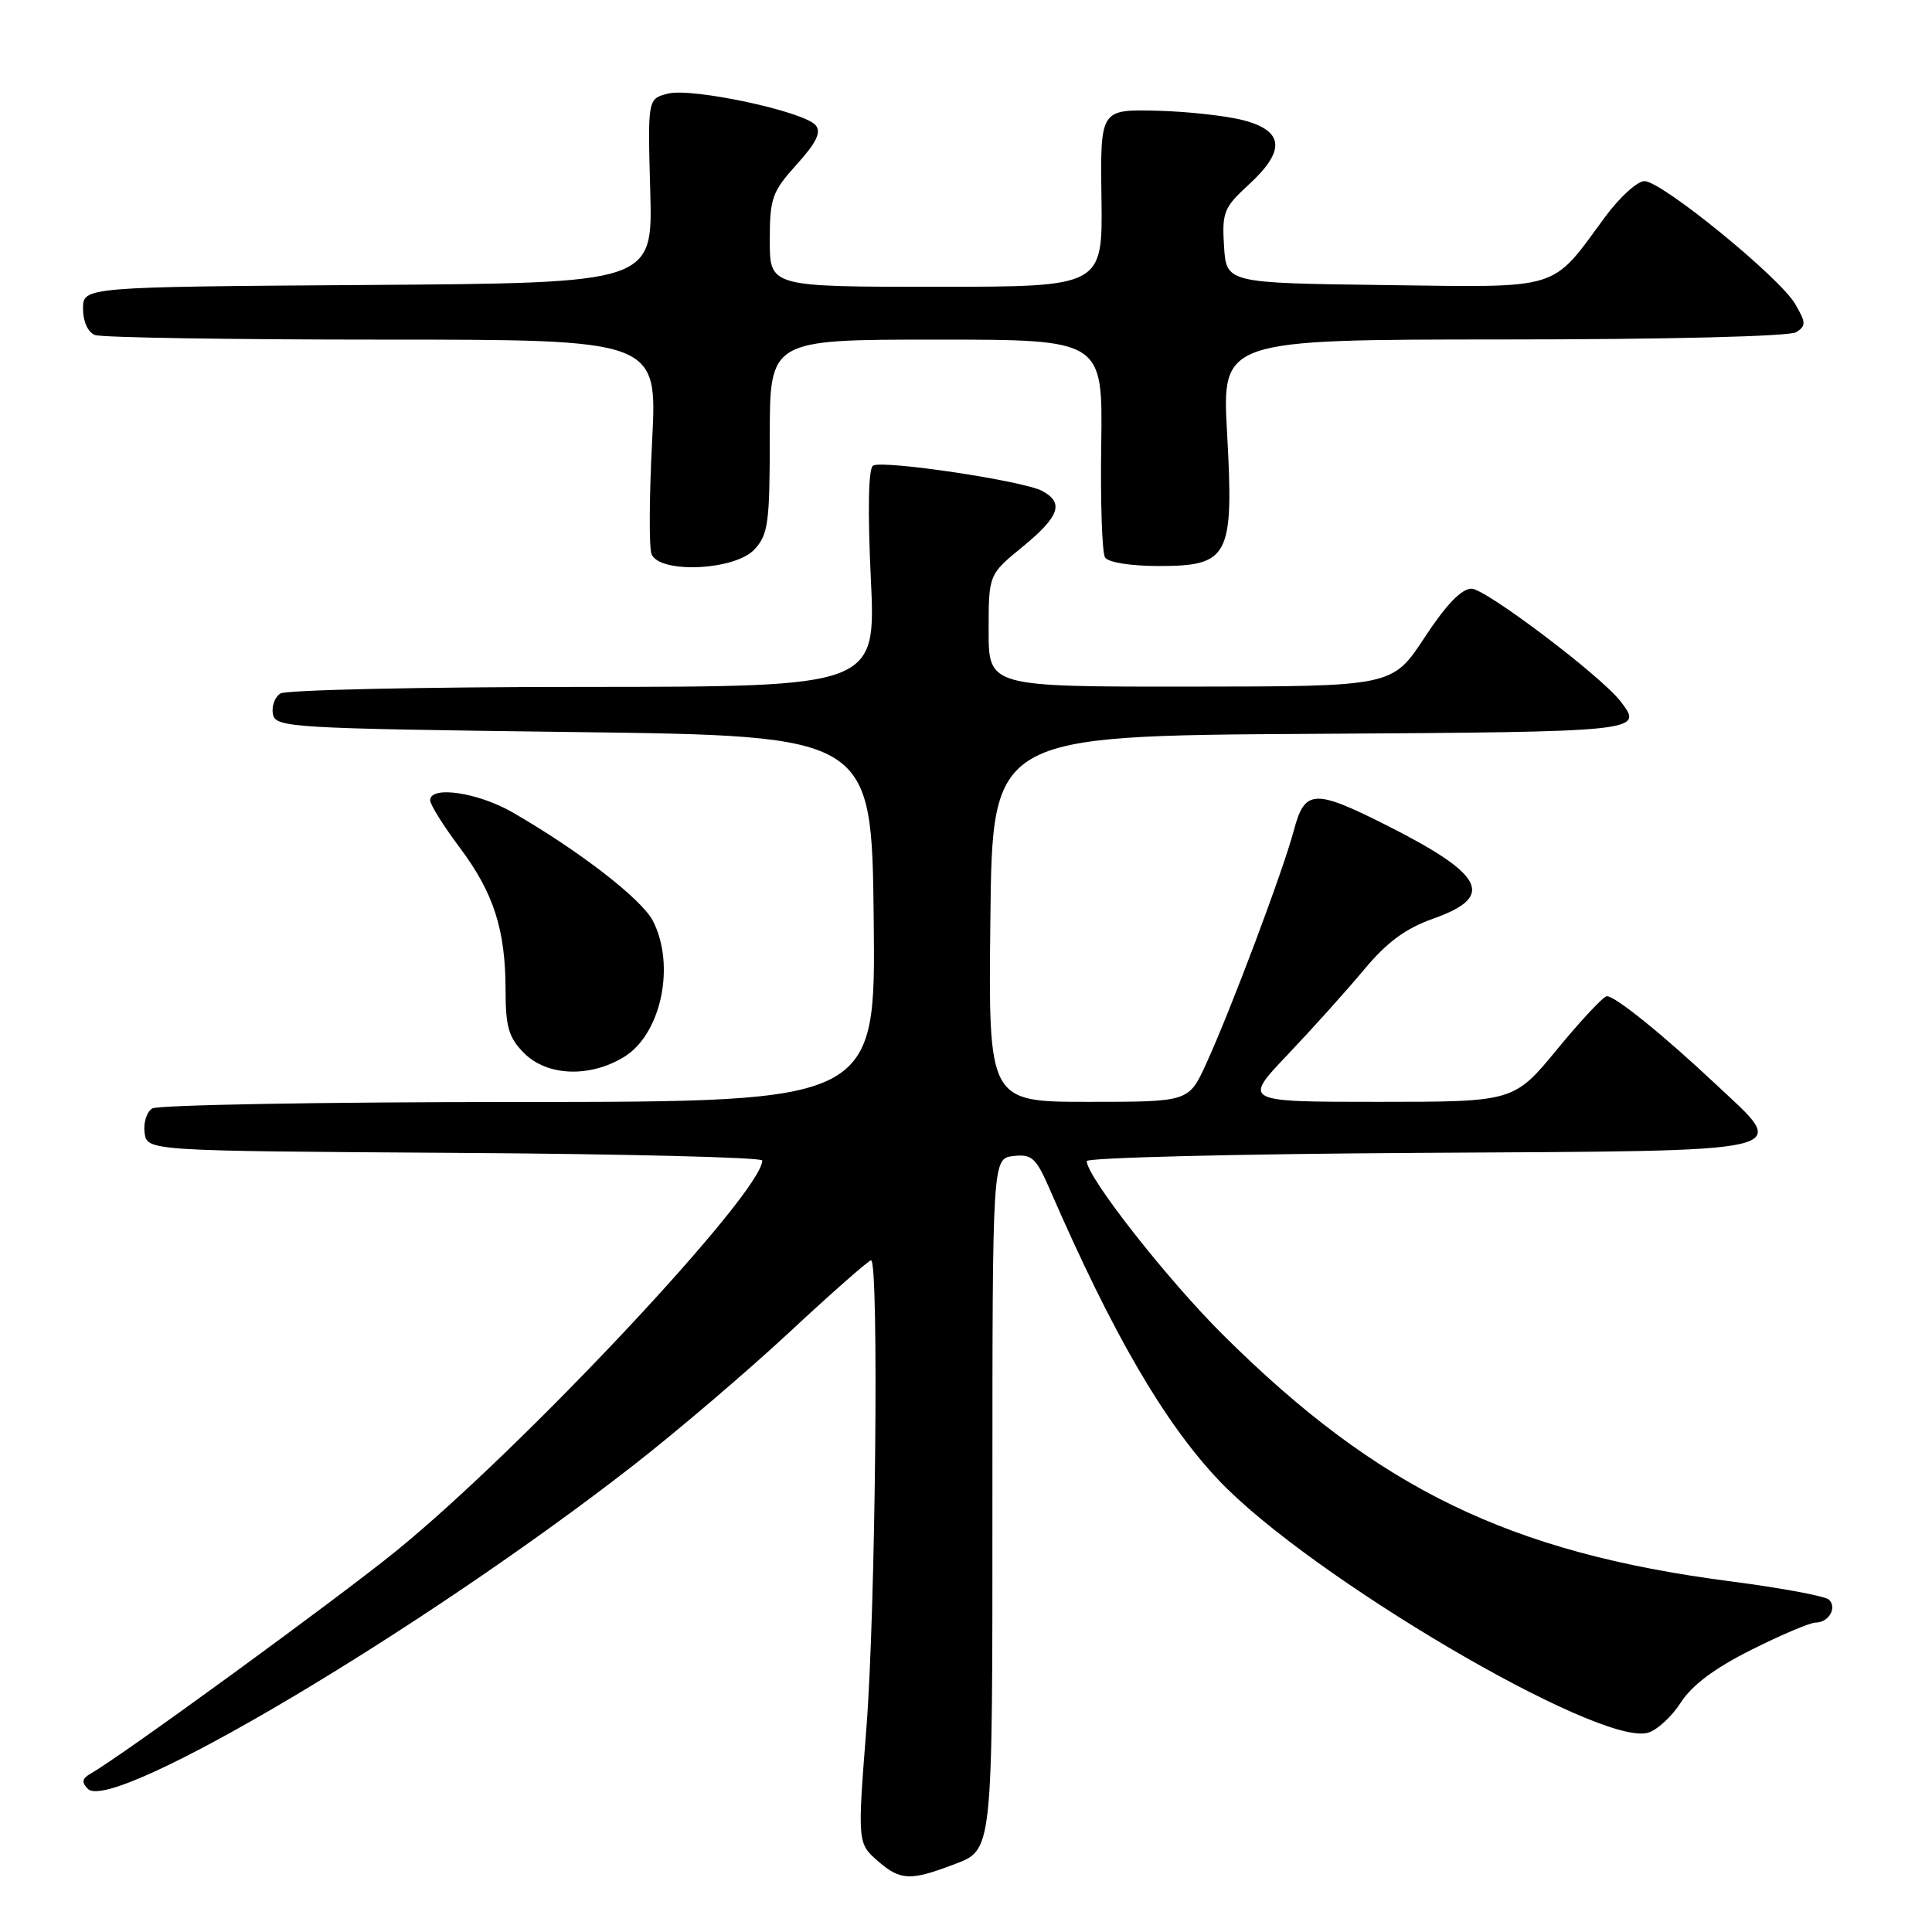 <?xml version="1.0" encoding="UTF-8" standalone="no"?>
<!DOCTYPE svg PUBLIC "-//W3C//DTD SVG 1.1//EN" "http://www.w3.org/Graphics/SVG/1.1/DTD/svg11.dtd" >
<svg xmlns="http://www.w3.org/2000/svg" xmlns:xlink="http://www.w3.org/1999/xlink" version="1.1" viewBox="0 0 256 256">
 <g >
 <path fill="currentColor"
d=" M 126.25 247.10 C 131.62 245.05 131.50 246.17 131.50 198.09 C 131.50 153.50 131.50 153.50 134.28 153.18 C 136.74 152.90 137.28 153.40 139.14 157.68 C 147.42 176.74 154.25 188.49 161.50 196.15 C 173.54 208.86 211.71 231.34 218.31 229.61 C 219.51 229.30 221.49 227.50 222.70 225.62 C 224.19 223.29 227.20 221.04 232.08 218.60 C 236.03 216.62 239.86 215.00 240.58 215.00 C 242.30 215.00 243.45 213.05 242.36 211.97 C 241.89 211.50 235.99 210.40 229.25 209.53 C 200.02 205.73 182.57 197.25 162.09 176.91 C 154.66 169.53 144.00 155.94 144.00 153.85 C 144.00 153.40 163.91 152.90 188.24 152.76 C 239.23 152.46 237.22 152.93 227.31 143.63 C 220.40 137.14 214.04 132.00 212.92 132.00 C 212.48 132.00 209.53 135.15 206.36 139.00 C 200.60 146.00 200.60 146.00 182.64 146.00 C 164.68 146.00 164.68 146.00 170.62 139.75 C 173.89 136.31 178.44 131.25 180.73 128.50 C 183.79 124.83 186.24 123.02 189.95 121.71 C 198.22 118.78 196.72 115.88 183.48 109.23 C 174.14 104.54 172.88 104.62 171.45 110.00 C 170.03 115.35 163.06 133.90 159.81 140.98 C 157.51 146.00 157.51 146.00 144.24 146.00 C 130.96 146.00 130.96 146.00 131.23 121.75 C 131.50 97.50 131.50 97.50 173.75 97.24 C 217.72 96.97 217.83 96.96 214.72 92.92 C 212.11 89.54 196.84 78.00 194.98 78.00 C 193.66 78.00 191.60 80.14 188.76 84.48 C 184.50 90.96 184.50 90.96 157.75 90.98 C 131.00 91.00 131.00 91.00 131.00 83.57 C 131.00 76.13 131.00 76.13 135.50 72.45 C 140.40 68.43 141.03 66.62 138.09 65.05 C 135.60 63.71 116.94 60.92 115.68 61.70 C 115.07 62.07 114.96 67.68 115.39 76.65 C 116.07 91.00 116.07 91.00 77.28 91.02 C 55.95 91.02 37.89 91.42 37.15 91.89 C 36.41 92.36 35.97 93.59 36.16 94.62 C 36.51 96.41 38.37 96.52 76.01 97.00 C 115.50 97.50 115.50 97.50 115.77 121.75 C 116.04 146.00 116.04 146.00 68.77 146.02 C 42.77 146.02 20.90 146.41 20.16 146.88 C 19.43 147.34 18.98 148.80 19.16 150.11 C 19.50 152.50 19.50 152.50 60.25 152.76 C 82.66 152.90 101.00 153.36 101.00 153.77 C 101.00 158.03 69.23 191.92 52.50 205.51 C 44.60 211.92 16.10 232.70 12.00 235.02 C 10.87 235.67 10.78 236.16 11.65 237.04 C 14.90 240.32 55.91 215.99 83.98 194.12 C 89.74 189.63 99.05 181.69 104.65 176.48 C 110.26 171.26 115.10 167.00 115.42 167.00 C 116.48 167.00 116.02 213.30 114.81 228.88 C 113.61 244.26 113.61 244.26 116.44 246.70 C 119.30 249.16 120.67 249.22 126.25 247.10 Z  M 82.69 140.05 C 87.61 137.05 89.55 127.89 86.50 122.00 C 85.01 119.12 76.71 112.71 67.91 107.64 C 63.33 105.00 57.00 104.07 57.00 106.04 C 57.00 106.62 58.76 109.43 60.90 112.29 C 65.43 118.33 66.99 123.19 66.99 131.30 C 67.00 136.11 67.42 137.51 69.45 139.55 C 72.51 142.61 78.14 142.82 82.69 140.05 Z  M 99.96 72.81 C 101.79 70.85 102.00 69.32 102.00 57.81 C 102.00 45.00 102.00 45.00 124.06 45.00 C 146.12 45.00 146.12 45.00 145.92 58.86 C 145.80 66.49 146.03 73.24 146.42 73.86 C 146.82 74.52 149.82 75.00 153.54 75.00 C 162.86 75.00 163.50 73.76 162.60 57.46 C 161.90 45.00 161.90 45.00 199.20 44.98 C 221.01 44.98 237.12 44.57 238.00 44.02 C 239.33 43.18 239.31 42.75 237.87 40.28 C 235.80 36.73 220.18 24.00 217.90 24.00 C 216.95 24.00 214.60 26.14 212.68 28.75 C 205.42 38.61 207.16 38.08 183.41 37.77 C 162.50 37.50 162.50 37.50 162.19 32.63 C 161.91 28.14 162.17 27.49 165.44 24.49 C 170.34 20.00 170.16 17.39 164.86 15.96 C 162.59 15.35 157.37 14.77 153.26 14.67 C 145.79 14.50 145.79 14.50 145.95 26.25 C 146.11 38.00 146.11 38.00 124.05 38.00 C 102.00 38.00 102.00 38.00 102.00 31.87 C 102.00 26.25 102.30 25.42 105.56 21.80 C 108.18 18.90 108.85 17.52 108.08 16.60 C 106.57 14.77 91.75 11.60 88.53 12.40 C 85.82 13.08 85.82 13.08 86.16 25.29 C 86.50 37.50 86.50 37.50 48.75 37.76 C 11.00 38.02 11.00 38.02 11.00 40.91 C 11.00 42.61 11.65 44.03 12.58 44.39 C 13.45 44.73 30.58 45.00 50.64 45.00 C 87.11 45.00 87.11 45.00 86.41 58.41 C 86.03 65.79 85.99 72.54 86.33 73.41 C 87.34 76.04 97.36 75.60 99.96 72.81 Z "/>
</g>
</svg>